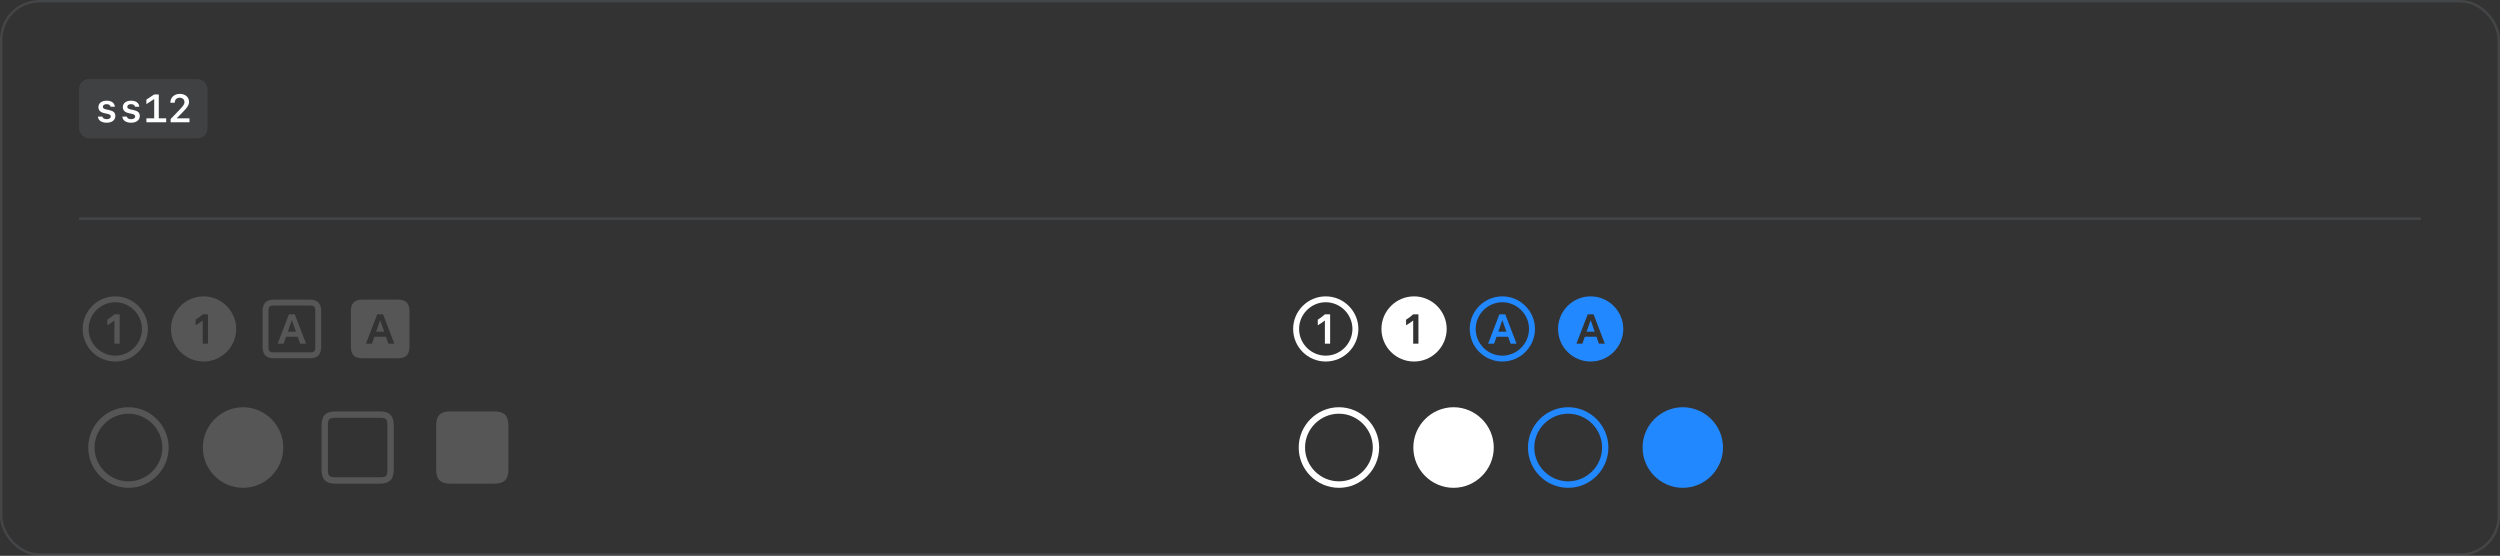 <svg width="1012" height="225" viewBox="0 0 1012 225" fill="none" xmlns="http://www.w3.org/2000/svg">
<rect x="0" y="0" width="1012" height="225" fill="#333333" stroke="none"/>
<rect x="0.5" y="0.5" width="1011" height="224" rx="15.5" stroke="#70737C" stroke-opacity="0.28"/>
<rect x="32" y="32" width="52" height="24" rx="4" fill="#70737C" fill-opacity="0.22"/>
<path d="M39.836 43.367C39.836 41.773 41.148 40.758 43.172 40.758C45.133 40.758 46.375 41.664 46.492 43.203H44.773C44.648 42.562 44.031 42.164 43.148 42.164C42.234 42.164 41.633 42.586 41.633 43.227C41.633 43.773 42.023 44.086 42.953 44.289L44.227 44.562C45.938 44.93 46.695 45.656 46.695 46.938C46.695 48.602 45.328 49.672 43.18 49.672C41.086 49.672 39.758 48.742 39.633 47.195H41.438C41.594 47.867 42.242 48.25 43.211 48.25C44.203 48.25 44.828 47.812 44.828 47.148C44.828 46.586 44.469 46.297 43.492 46.086L42.211 45.805C40.633 45.453 39.836 44.641 39.836 43.367ZM49.727 43.367C49.727 41.773 51.039 40.758 53.062 40.758C55.023 40.758 56.266 41.664 56.383 43.203H54.664C54.539 42.562 53.922 42.164 53.039 42.164C52.125 42.164 51.523 42.586 51.523 43.227C51.523 43.773 51.914 44.086 52.844 44.289L54.117 44.562C55.828 44.93 56.586 45.656 56.586 46.938C56.586 48.602 55.219 49.672 53.07 49.672C50.977 49.672 49.648 48.742 49.523 47.195H51.328C51.484 47.867 52.133 48.25 53.102 48.25C54.094 48.25 54.719 47.812 54.719 47.148C54.719 46.586 54.359 46.297 53.383 46.086L52.102 45.805C50.523 45.453 49.727 44.641 49.727 43.367ZM64.273 47.914H67.273V49.5H59.273V47.914H62.422V40.164H62.289L59.258 42.156V40.32L62.43 38.227H64.273V47.914ZM68.969 41.531C68.969 39.445 70.539 38 72.781 38C75.008 38 76.516 39.305 76.516 41.227C76.516 42.43 75.914 43.438 74.055 45.32L71.672 47.75V47.891H76.695V49.5H69.07V48.195L72.797 44.312C74.289 42.742 74.672 42.148 74.672 41.336C74.672 40.258 73.898 39.555 72.727 39.555C71.531 39.555 70.742 40.344 70.742 41.523V41.578H68.969V41.531Z" fill="white"/>
<rect x="32" y="88" width="948" height="1" fill="#70737C" fill-opacity="0.28"/>
<path d="M46.656 146.344C39.391 146.359 33.453 140.438 33.469 133.156C33.453 125.906 39.391 119.969 46.656 119.969C53.922 119.969 59.859 125.906 59.875 133.156C59.859 140.438 53.922 146.359 46.656 146.344ZM46.656 143.969C52.594 143.969 57.453 139.094 57.469 133.156C57.453 127.234 52.594 122.359 46.656 122.344C40.719 122.359 35.859 127.234 35.875 133.156C35.859 139.094 40.719 143.969 46.656 143.969ZM43.438 129.406C44.375 128.844 45.344 128.125 46.312 127.25H48.438V139.125H46.312V129.75H46.281C45.344 130.484 44.359 131.188 43.438 131.656V129.406ZM82.4 146.344C75.134 146.359 69.197 140.438 69.213 133.156C69.197 125.906 75.134 119.969 82.4 119.969C89.666 119.969 95.603 125.906 95.619 133.156C95.603 140.438 89.666 146.359 82.4 146.344ZM79.181 131.656C80.103 131.188 81.088 130.484 82.025 129.75H82.056V139.125H84.181V127.25H82.056C81.088 128.125 80.119 128.844 79.181 129.406V131.656ZM110.956 145.031C107.738 145.031 106.284 143.562 106.3 140.344V125.969C106.284 122.766 107.738 121.297 110.956 121.281H125.363C128.55 121.297 130.003 122.766 130.019 125.969V140.344C130.003 143.562 128.55 145.031 125.363 145.031H110.956ZM125.363 142.625C127.206 142.641 127.613 142.234 127.613 140.344V125.969C127.613 124.094 127.206 123.703 125.363 123.688H110.956C109.081 123.703 108.675 124.094 108.675 125.969V140.344C108.675 142.234 109.081 142.641 110.956 142.625H125.363ZM121.488 139.125L120.519 136.312H115.8L114.8 139.125H112.394L116.956 127.25H119.331L123.894 139.125H121.488ZM116.519 134.25H119.8L118.175 129.656H118.113L116.519 134.25ZM146.7 145.031C143.481 145.031 142.028 143.562 142.044 140.344V125.969C142.028 122.766 143.481 121.297 146.7 121.281H161.106C164.294 121.297 165.747 122.766 165.762 125.969V140.344C165.747 143.562 164.294 145.031 161.106 145.031H146.7ZM157.231 139.125H159.637L155.075 127.25H152.7L148.137 139.125H150.544L151.544 136.312H156.262L157.231 139.125ZM152.262 134.25L153.856 129.656H153.919L155.512 134.25H152.262ZM52 197.469C43.031 197.469 35.703 190.141 35.719 181.156C35.703 172.203 43.031 164.859 52 164.844C60.938 164.859 68.266 172.203 68.281 181.156C68.266 190.141 60.938 197.469 52 197.469ZM52 194.844C59.5 194.859 65.703 188.703 65.719 181.156C65.703 173.641 59.5 167.469 52 167.469C44.469 167.469 38.266 173.672 38.281 181.156C38.266 188.672 44.469 194.859 52 194.844ZM98.4 197.469C89.431 197.469 82.103 190.141 82.119 181.156C82.103 172.203 89.431 164.859 98.4 164.844C107.338 164.859 114.666 172.203 114.681 181.156C114.666 190.141 107.338 197.469 98.4 197.469ZM135.8 195.781C131.894 195.797 130.159 194.031 130.175 190.156V172.156C130.159 168.297 131.894 166.531 135.8 166.531H153.8C157.659 166.531 159.394 168.297 159.394 172.156V190.156C159.394 194.031 157.659 195.797 153.8 195.781H135.8ZM153.8 193.188C156.3 193.203 156.831 192.703 156.831 190.156V172.156C156.831 169.641 156.3 169.141 153.8 169.125H135.8C133.269 169.141 132.738 169.641 132.738 172.156V190.156C132.738 192.703 133.269 193.203 135.8 193.188H153.8ZM182.2 195.781C178.294 195.797 176.559 194.031 176.575 190.156V172.156C176.559 168.297 178.294 166.531 182.2 166.531H200.2C204.059 166.531 205.794 168.297 205.794 172.156V190.156C205.794 194.031 204.059 195.797 200.2 195.781H182.2Z" fill="#B0B0B0" fill-opacity="0.28"/>
<path d="M681.2 197.469C672.231 197.469 664.903 190.141 664.919 181.156C664.903 172.203 672.231 164.859 681.2 164.844C690.137 164.859 697.466 172.203 697.481 181.156C697.466 190.141 690.137 197.469 681.2 197.469Z" fill="#2288FF"/>
<path d="M634.8 197.469C625.831 197.469 618.503 190.141 618.519 181.156C618.503 172.203 625.831 164.859 634.8 164.844C643.738 164.859 651.066 172.203 651.081 181.156C651.066 190.141 643.738 197.469 634.8 197.469ZM634.8 194.844C642.3 194.859 648.503 188.703 648.519 181.156C648.503 173.641 642.3 167.469 634.8 167.469C627.269 167.469 621.066 173.672 621.081 181.156C621.066 188.672 627.269 194.859 634.8 194.844Z" fill="#2288FF"/>
<path d="M588.4 197.469C579.431 197.469 572.103 190.141 572.119 181.156C572.103 172.203 579.431 164.859 588.4 164.844C597.338 164.859 604.666 172.203 604.681 181.156C604.666 190.141 597.338 197.469 588.4 197.469Z" fill="white"/>
<path d="M542 197.469C533.031 197.469 525.703 190.141 525.719 181.156C525.703 172.203 533.031 164.859 542 164.844C550.938 164.859 558.266 172.203 558.281 181.156C558.266 190.141 550.938 197.469 542 197.469ZM542 194.844C549.5 194.859 555.703 188.703 555.719 181.156C555.703 173.641 549.5 167.469 542 167.469C534.469 167.469 528.266 173.672 528.281 181.156C528.266 188.672 534.469 194.859 542 194.844Z" fill="white"/>
<path d="M643.887 146.344C636.622 146.359 630.684 140.438 630.7 133.156C630.684 125.906 636.622 119.969 643.887 119.969C651.153 119.969 657.091 125.906 657.106 133.156C657.091 140.438 651.153 146.359 643.887 146.344ZM647.231 139.125H649.637L645.075 127.25H642.7L638.137 139.125H640.544L641.544 136.312H646.262L647.231 139.125ZM642.262 134.25L643.856 129.656H643.919L645.512 134.25H642.262Z" fill="#2288FF"/>
<path d="M608.144 146.344C600.878 146.359 594.941 140.438 594.956 133.156C594.941 125.906 600.878 119.969 608.144 119.969C615.409 119.969 621.347 125.906 621.363 133.156C621.347 140.438 615.409 146.359 608.144 146.344ZM608.144 143.969C614.081 143.969 618.941 139.094 618.956 133.156C618.941 127.234 614.081 122.359 608.144 122.344C602.206 122.359 597.347 127.234 597.363 133.156C597.347 139.094 602.206 143.969 608.144 143.969ZM611.488 139.125L610.519 136.312H605.8L604.8 139.125H602.394L606.956 127.25H609.331L613.894 139.125H611.488ZM606.519 134.25H609.8L608.175 129.656H608.113L606.519 134.25Z" fill="#2288FF"/>
<path d="M572.4 146.344C565.134 146.359 559.197 140.438 559.213 133.156C559.197 125.906 565.134 119.969 572.4 119.969C579.666 119.969 585.603 125.906 585.619 133.156C585.603 140.438 579.666 146.359 572.4 146.344ZM569.181 131.656C570.103 131.188 571.088 130.484 572.025 129.75H572.056V139.125H574.181V127.25H572.056C571.088 128.125 570.119 128.844 569.181 129.406V131.656Z" fill="white"/>
<path d="M536.656 146.344C529.391 146.359 523.453 140.438 523.469 133.156C523.453 125.906 529.391 119.969 536.656 119.969C543.922 119.969 549.859 125.906 549.875 133.156C549.859 140.438 543.922 146.359 536.656 146.344ZM536.656 143.969C542.594 143.969 547.453 139.094 547.469 133.156C547.453 127.234 542.594 122.359 536.656 122.344C530.719 122.359 525.859 127.234 525.875 133.156C525.859 139.094 530.719 143.969 536.656 143.969ZM533.438 129.406C534.375 128.844 535.344 128.125 536.313 127.25H538.438V139.125H536.313V129.75H536.281C535.344 130.484 534.359 131.188 533.438 131.656V129.406Z" fill="white"/>
</svg>
